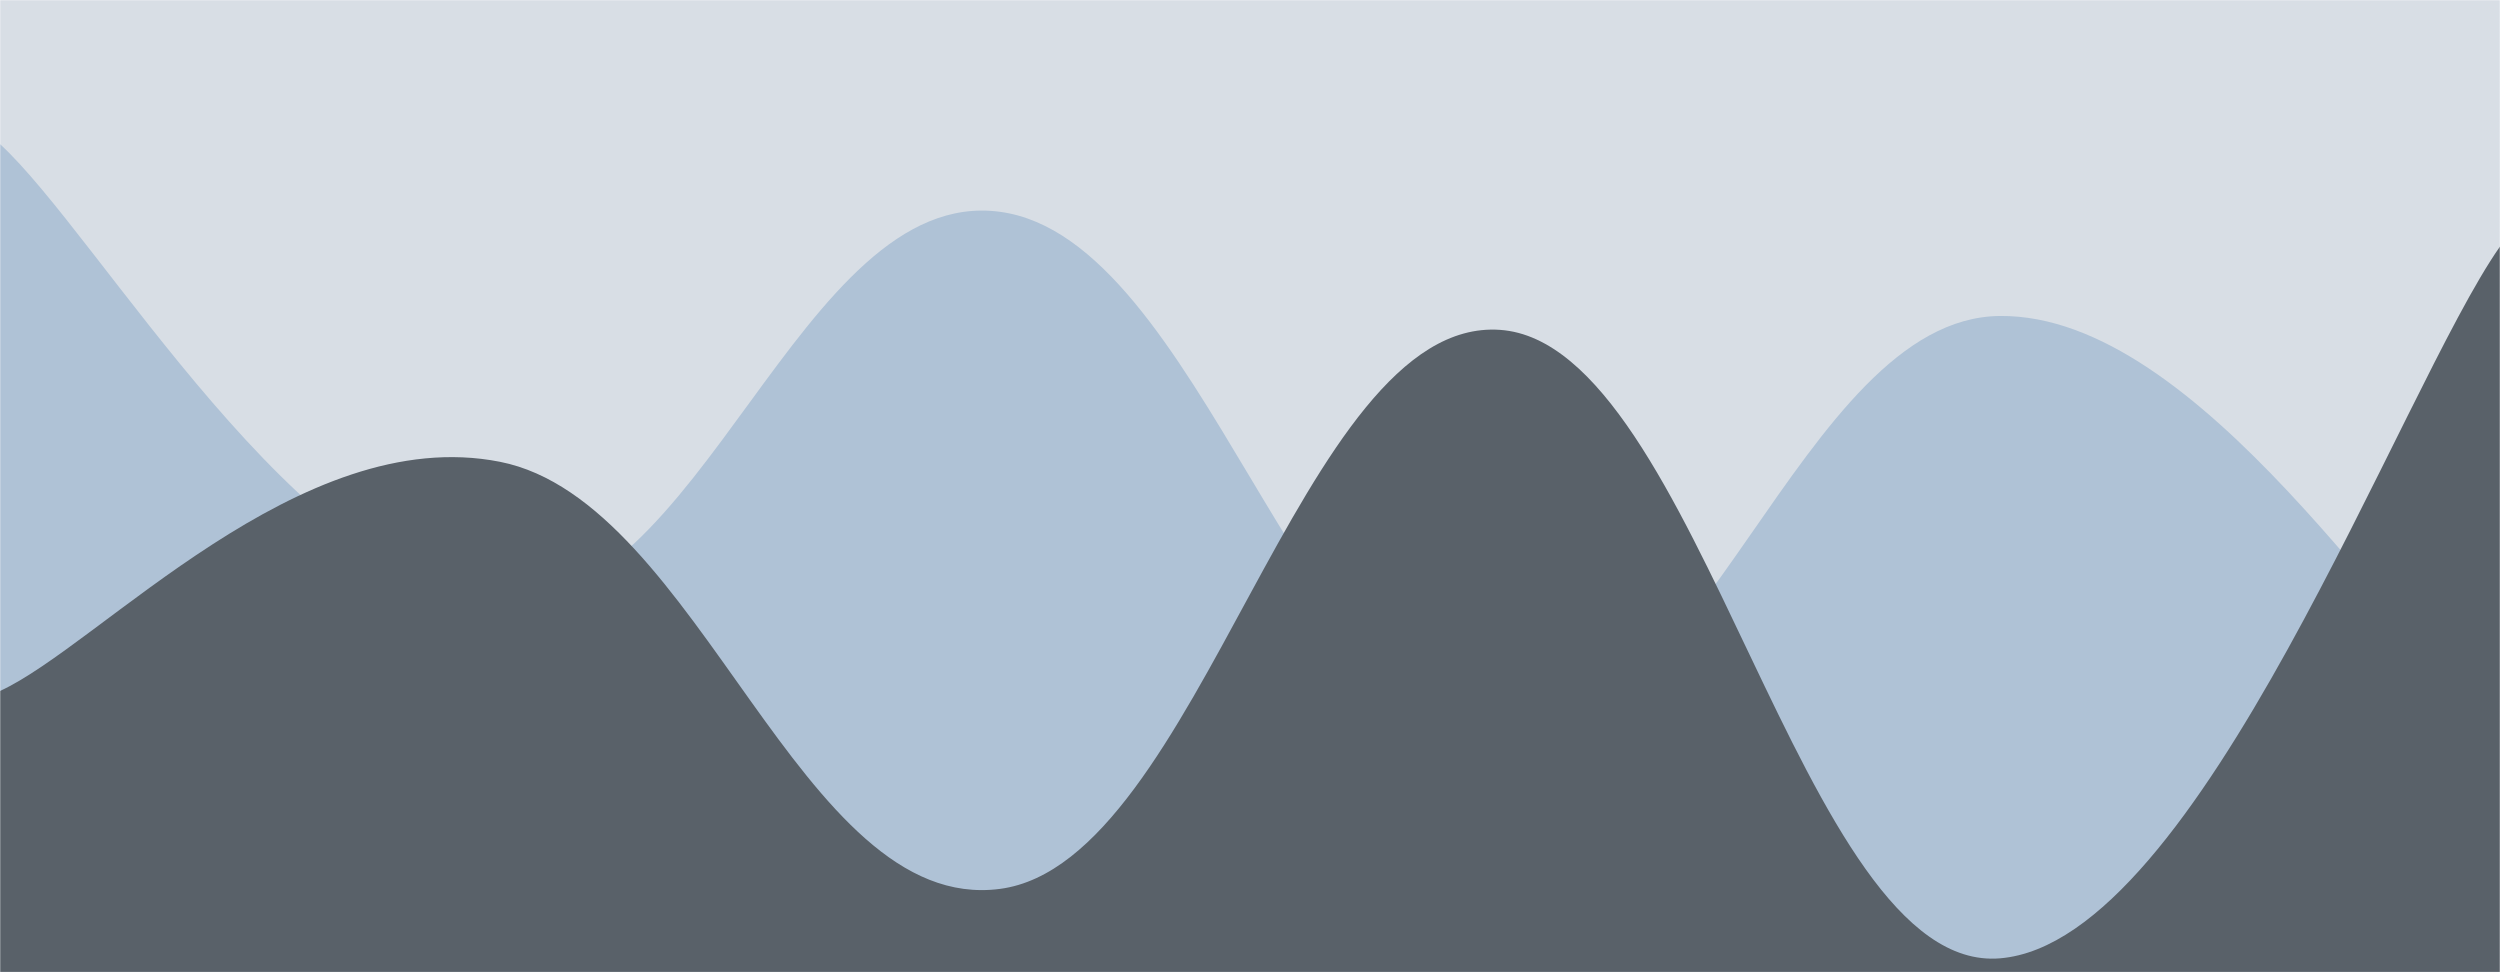 <svg xmlns="http://www.w3.org/2000/svg" version="1.1" xmlns:xlink="http://www.w3.org/1999/xlink" xmlns:svgjs="http://svgjs.dev/svgjs" width="1440" height="560" preserveAspectRatio="none" viewBox="0 0 1440 560"><g mask="url(&quot;#SvgjsMask1008&quot;)" fill="none"><rect width="1440" height="560" x="0" y="0" fill="rgba(216, 222, 229, 1)"></rect><path d="M 0,83 C 57.6,135.8 172.8,339.2 288,347 C 403.2,354.8 460.8,106.4 576,122 C 691.2,137.6 748.8,413 864,425 C 979.2,437 1036.8,183 1152,182 C 1267.2,181 1382.4,372.4 1440,420L1440 560L0 560z" fill="rgba(175, 194, 214, 1)"></path><path d="M 0,398 C 57.6,371.6 172.8,243.2 288,266 C 403.2,288.8 460.8,527.2 576,512 C 691.2,496.8 748.8,182 864,190 C 979.2,198 1036.8,561.6 1152,552 C 1267.2,542.4 1382.4,224 1440,142L1440 560L0 560z" fill="rgba(89, 97, 105, 1)"></path></g><defs><mask id="SvgjsMask1008"><rect width="1440" height="560" fill="#ffffff"></rect></mask></defs></svg>